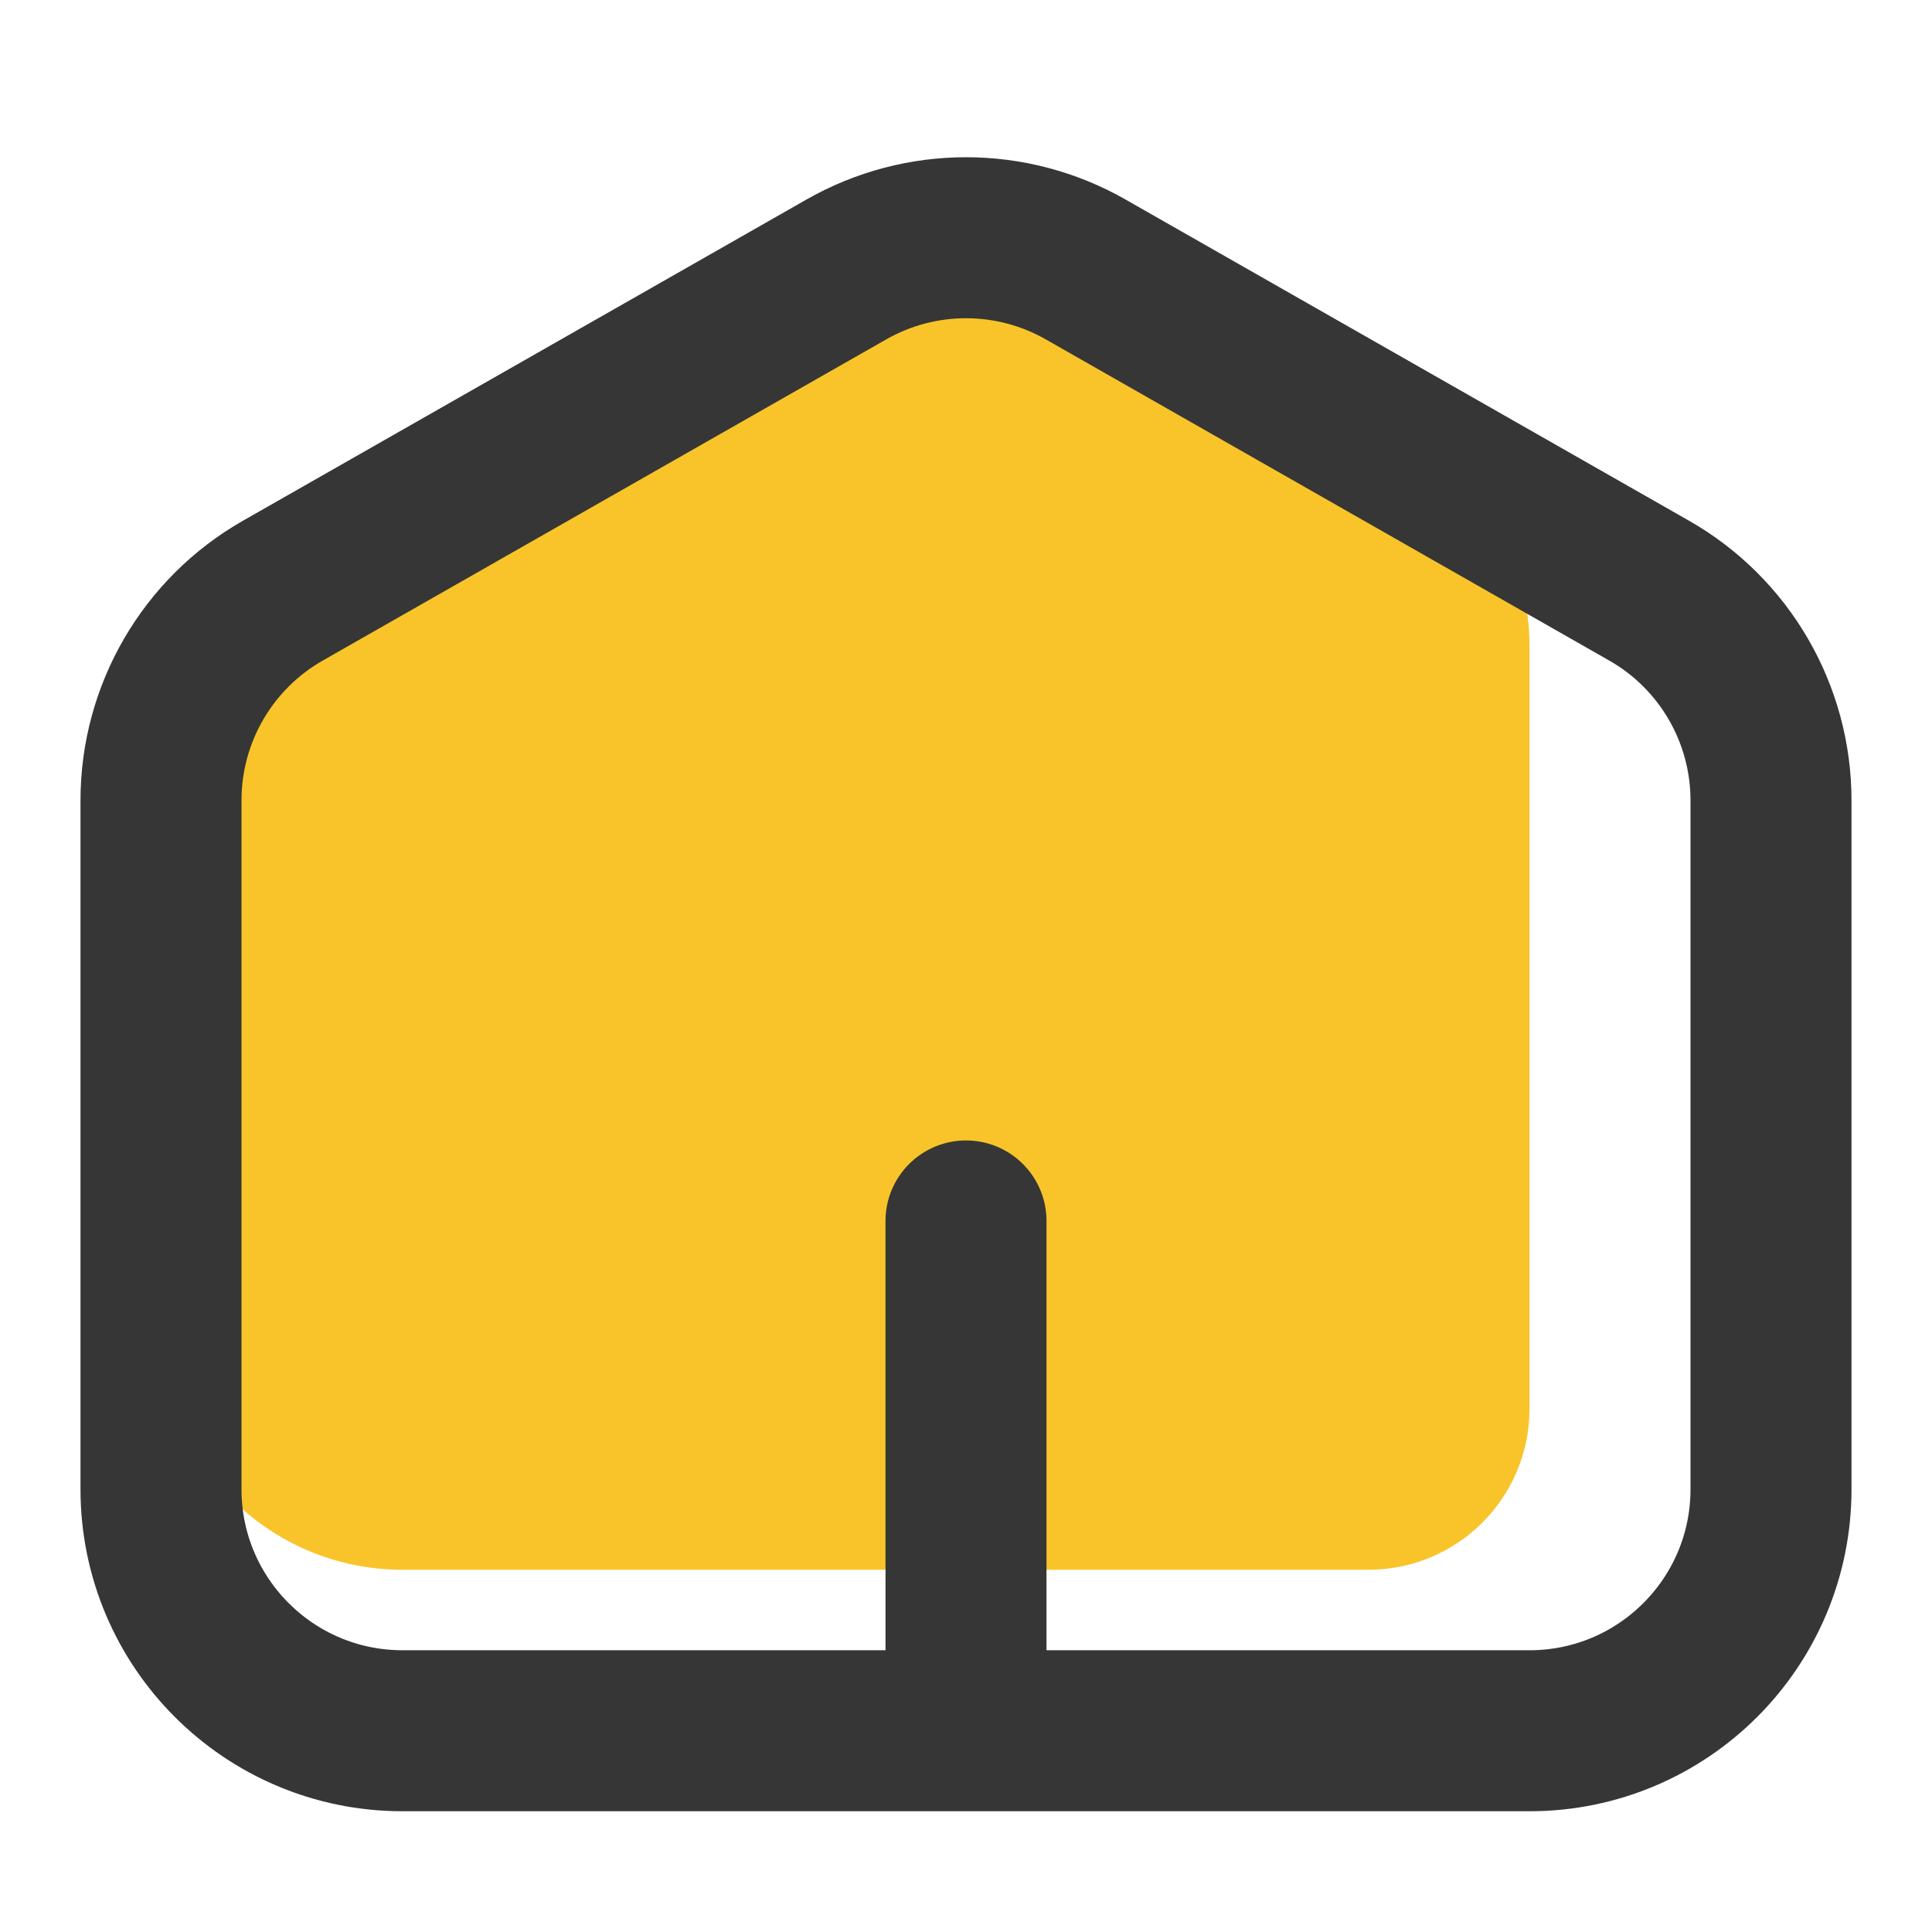 <svg width="24" height="24" viewBox="0 0 24 24" fill="none" xmlns="http://www.w3.org/2000/svg">
<path d="M19 17.5V8.03C19 6.973 18.444 5.994 17.535 5.453L14.08 3.395C13.152 2.842 11.998 2.831 11.059 3.366L4.045 7.366C3.816 7.496 3.605 7.657 3.418 7.843L2.887 8.37C2.319 8.933 2 9.7 2 10.499V16.5C2 18.157 3.343 19.5 5 19.5H8.8H17C18.105 19.5 19 18.605 19 17.5Z" fill="#F8C429"/>
<path d="M12 21.5H19C20.657 21.5 22 20.157 22 18.5V9.943C22 8.865 21.422 7.87 20.486 7.337L13.486 3.347C12.565 2.822 11.435 2.822 10.514 3.347L3.514 7.337C2.578 7.87 2 8.865 2 9.943V18.5C2 20.157 3.343 21.5 5 21.5H12ZM12 21.5V15.167" stroke="#363636" stroke-width="2" stroke-linecap="round"/>
</svg>
